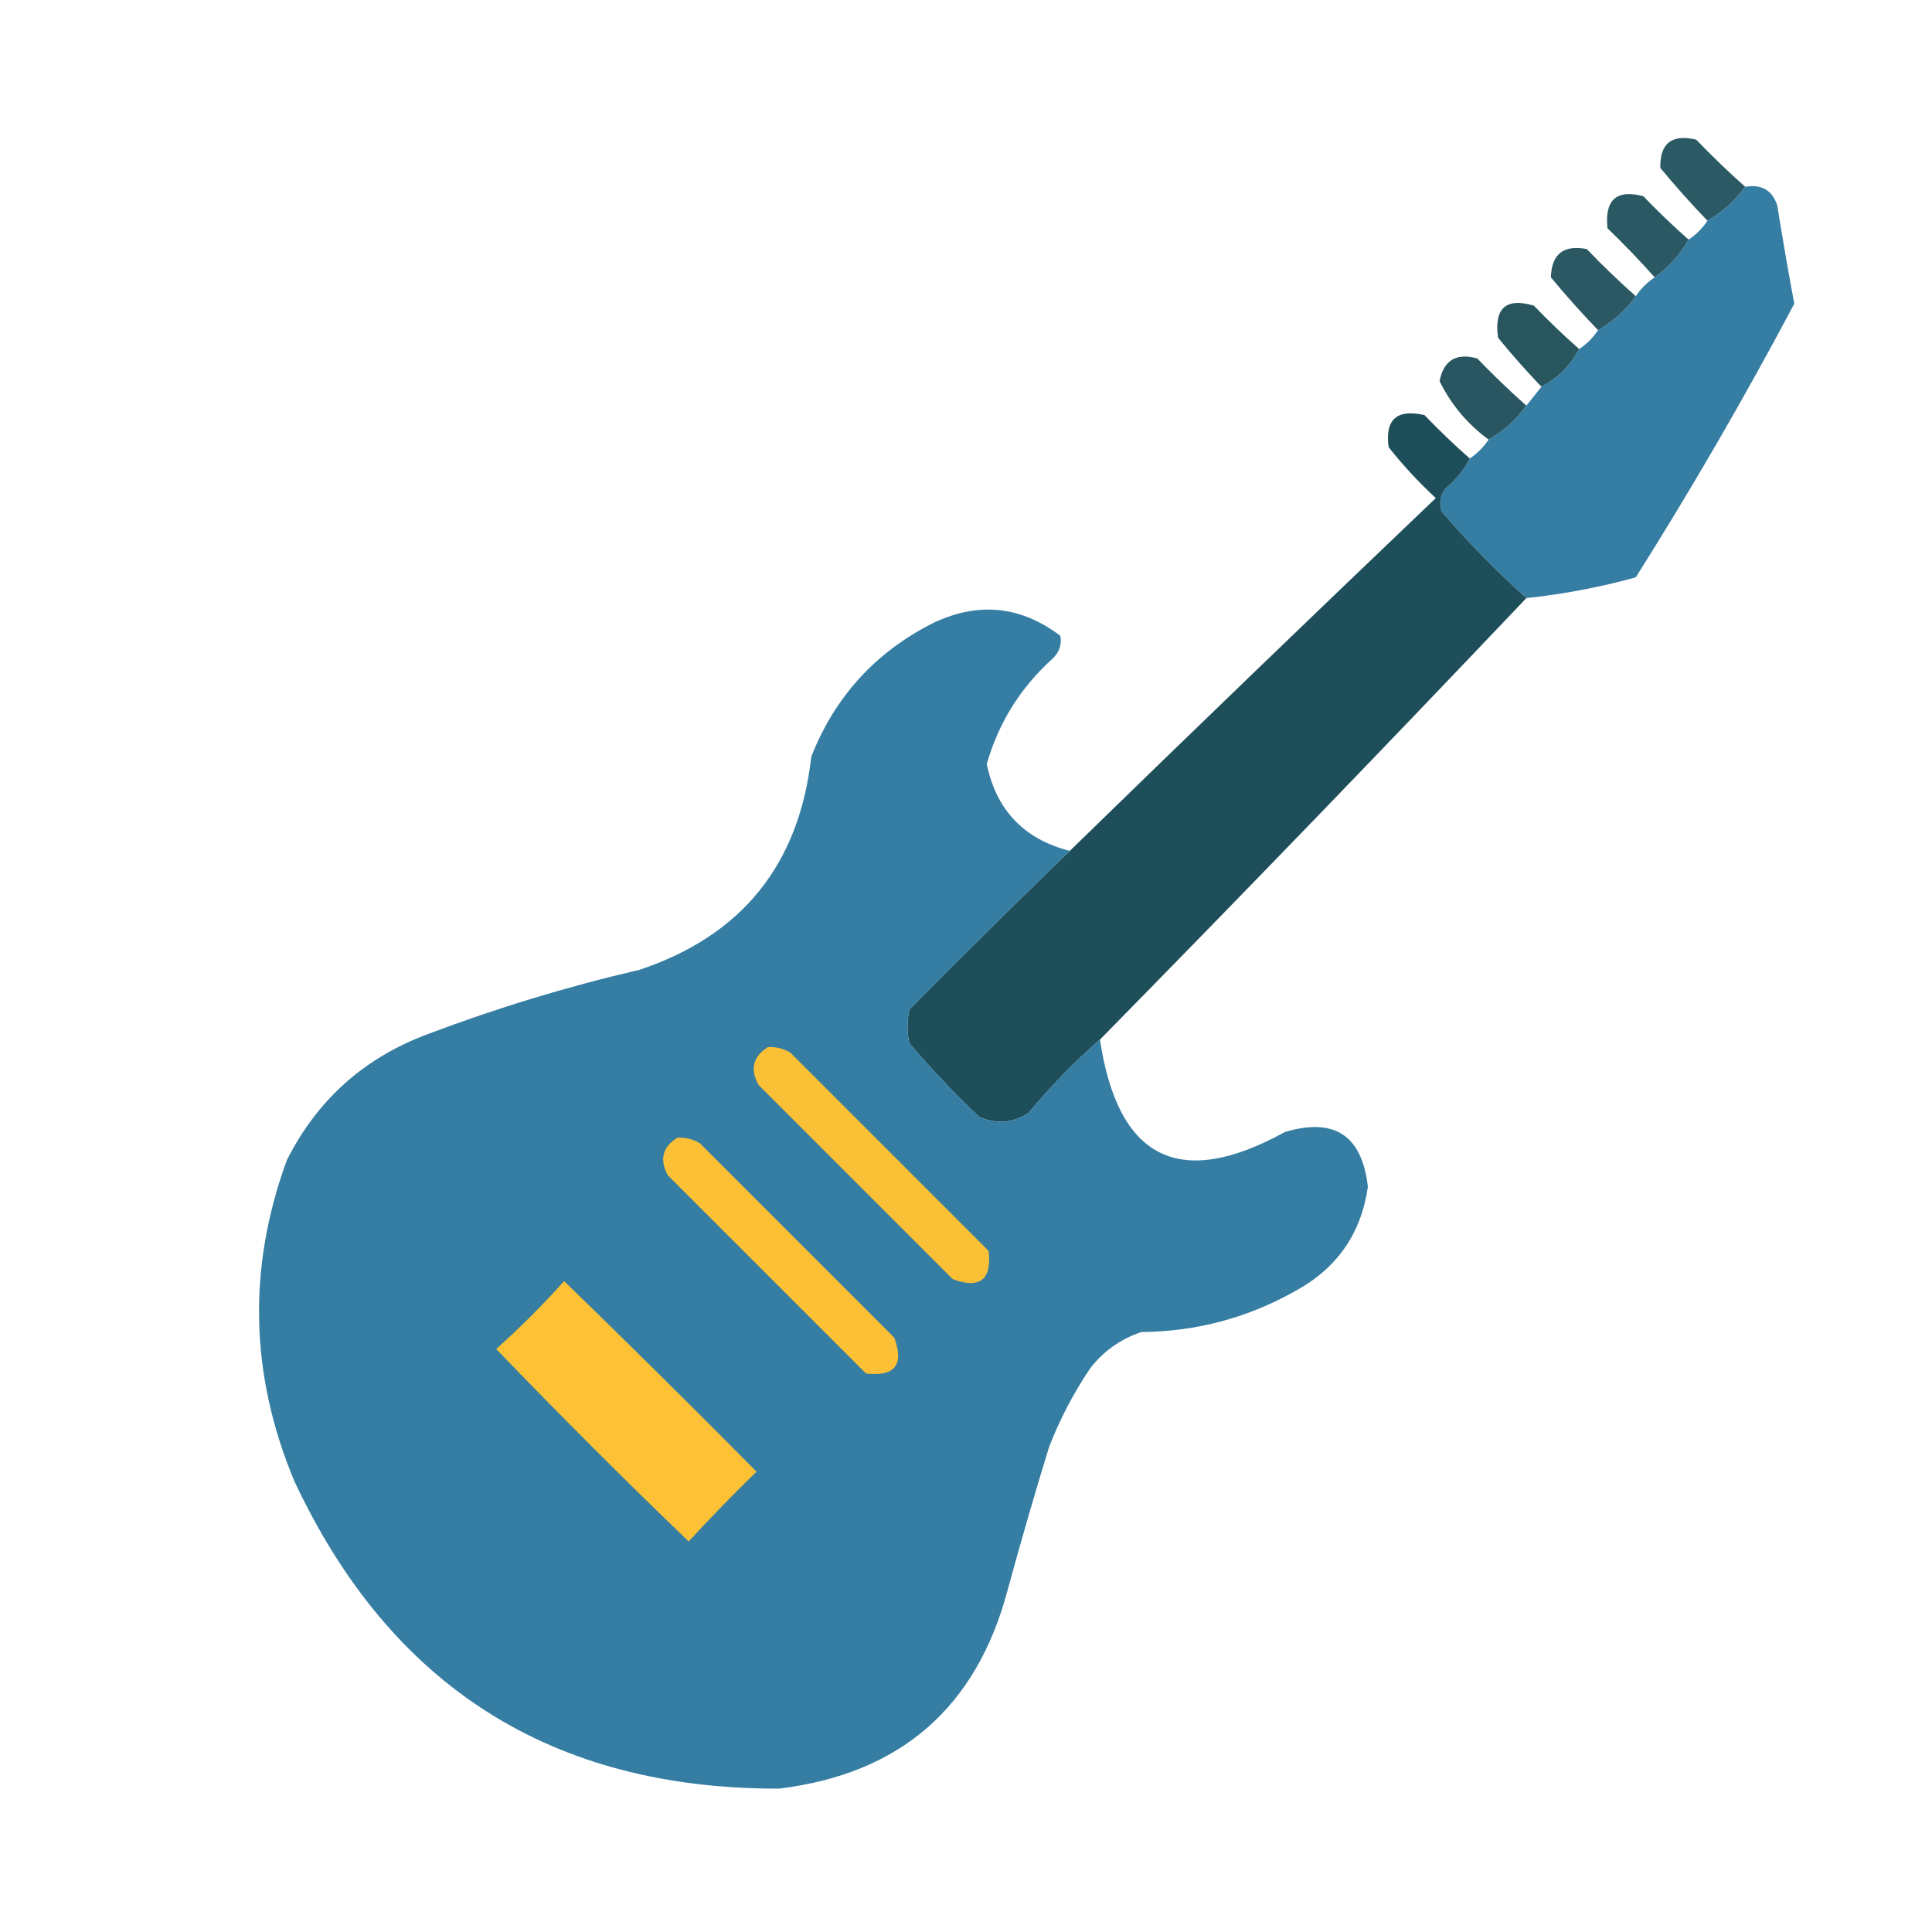 <?xml version="1.0" encoding="UTF-8"?>
<!DOCTYPE svg PUBLIC "-//W3C//DTD SVG 1.1//EN" "http://www.w3.org/Graphics/SVG/1.1/DTD/svg11.dtd">
<svg xmlns="http://www.w3.org/2000/svg" version="1.1" width="512px" height="512px" style="shape-rendering:geometricPrecision; text-rendering:geometricPrecision; image-rendering:optimizeQuality; fill-rule:evenodd; clip-rule:evenodd" xmlns:xlink="http://www.w3.org/1999/xlink">
<g><path style="opacity:0.933" fill="#1c4d59" d="M 462.5,49.5 C 459.769,53.234 456.436,56.234 452.5,58.5C 448.17,54.002 444.003,49.335 440,44.5C 439.865,37.977 443.031,35.477 449.5,37C 453.702,41.37 458.036,45.537 462.5,49.5 Z"/></g>
<g><path style="opacity:0.992" fill="#347ca2" d="M 462.5,49.5 C 466.886,48.769 469.72,50.436 471,54.5C 472.392,63.187 473.892,71.854 475.5,80.5C 462.4,105.202 448.4,129.369 433.5,153C 423.961,155.636 414.294,157.47 404.5,158.5C 396.532,151.365 389.032,143.698 382,135.5C 381.365,133.365 381.699,131.365 383,129.5C 385.782,127.229 387.949,124.563 389.5,121.5C 391.5,120.167 393.167,118.5 394.5,116.5C 398.436,114.234 401.769,111.234 404.5,107.5C 405.833,105.833 407.167,104.167 408.5,102.5C 412.833,100.167 416.167,96.833 418.5,92.5C 420.5,91.167 422.167,89.5 423.5,87.5C 427.436,85.234 430.769,82.234 433.5,78.5C 434.833,76.5 436.5,74.833 438.5,73.5C 442.234,70.769 445.234,67.436 447.5,63.5C 449.5,62.167 451.167,60.5 452.5,58.5C 456.436,56.234 459.769,53.234 462.5,49.5 Z"/></g>
<g><path style="opacity:0.933" fill="#1b4d59" d="M 447.5,63.5 C 445.234,67.436 442.234,70.769 438.5,73.5C 434.537,69.035 430.37,64.702 426,60.5C 425.209,52.949 428.376,50.116 435.5,52C 439.369,56.037 443.369,59.87 447.5,63.5 Z"/></g>
<g><path style="opacity:0.932" fill="#1c4c58" d="M 433.5,78.5 C 430.769,82.234 427.436,85.234 423.5,87.5C 419.17,83.002 415.003,78.335 411,73.5C 411.184,67.322 414.351,64.822 420.5,66C 424.702,70.37 429.036,74.537 433.5,78.5 Z"/></g>
<g><path style="opacity:0.934" fill="#1b4a55" d="M 418.5,92.5 C 416.167,96.833 412.833,100.167 408.5,102.5C 404.503,98.335 400.67,94.002 397,89.5C 395.916,81.648 399.083,78.815 406.5,81C 410.369,85.037 414.369,88.87 418.5,92.5 Z"/></g>
<g><path style="opacity:0.933" fill="#1b4a56" d="M 404.5,107.5 C 401.769,111.234 398.436,114.234 394.5,116.5C 388.889,112.39 384.556,107.224 381.5,101C 382.594,95.448 385.927,93.448 391.5,95C 395.702,99.37 400.036,103.537 404.5,107.5 Z"/></g>
<g><path style="opacity:0.985" fill="#1c4c58" d="M 389.5,121.5 C 387.949,124.563 385.782,127.229 383,129.5C 381.699,131.365 381.365,133.365 382,135.5C 389.032,143.698 396.532,151.365 404.5,158.5C 367.17,197.83 329.503,236.83 291.5,275.5C 284.671,281.496 278.338,287.996 272.5,295C 268.292,297.65 263.959,297.983 259.5,296C 252.968,289.802 246.801,283.302 241,276.5C 240.333,273.5 240.333,270.5 241,267.5C 255.062,253.271 269.228,239.271 283.5,225.5C 315.634,194.2 347.968,163.034 380.5,132C 375.966,127.801 371.799,123.301 368,118.5C 367.003,111.167 370.17,108.334 377.5,110C 381.369,114.037 385.369,117.87 389.5,121.5 Z"/></g>
<g><path style="opacity:0.995" fill="#357da2" d="M 283.5,225.5 C 269.228,239.271 255.062,253.271 241,267.5C 240.333,270.5 240.333,273.5 241,276.5C 246.801,283.302 252.968,289.802 259.5,296C 263.959,297.983 268.292,297.65 272.5,295C 278.338,287.996 284.671,281.496 291.5,275.5C 296.256,307.211 312.589,315.378 340.5,300C 353.627,296.062 360.96,300.896 362.5,314.5C 360.758,326.812 354.424,335.978 343.5,342C 330.811,349.206 317.144,352.873 302.5,353C 297.071,354.802 292.571,357.969 289,362.5C 284.554,369.058 280.887,376.058 278,383.5C 274.131,396.108 270.464,408.775 267,421.5C 258.711,452.577 238.545,470.077 206.5,474C 146.331,474.164 103.497,446.997 78,392.5C 66.238,364.371 65.571,336.038 76,307.5C 84.073,291.429 96.573,280.263 113.5,274C 131.775,267.097 150.442,261.43 169.5,257C 196.637,247.93 211.804,229.097 215,200.5C 221.298,184.535 232.131,172.701 247.5,165C 259.425,159.436 270.592,160.603 281,168.5C 281.418,170.788 280.751,172.788 279,174.5C 270.453,182.198 264.62,191.531 261.5,202.5C 264.051,214.718 271.385,222.385 283.5,225.5 Z"/></g>
<g><path style="opacity:1" fill="#fac035" d="M 203.5,277.5 C 205.655,277.372 207.655,277.872 209.5,279C 227,296.5 244.5,314 262,331.5C 262.851,339.154 259.684,341.654 252.5,339C 235.333,321.833 218.167,304.667 201,287.5C 198.712,283.318 199.545,279.984 203.5,277.5 Z"/></g>
<g><path style="opacity:1" fill="#fbc035" d="M 179.5,301.5 C 181.655,301.372 183.655,301.872 185.5,303C 202.667,320.167 219.833,337.333 237,354.5C 239.654,361.684 237.154,364.851 229.5,364C 212,346.5 194.5,329 177,311.5C 174.712,307.318 175.545,303.984 179.5,301.5 Z"/></g>
<g><path style="opacity:1" fill="#fcc134" d="M 149.5,339.5 C 166.632,356.132 183.632,372.965 200.5,390C 194.318,396.014 188.318,402.181 182.5,408.5C 165.167,391.833 148.167,374.833 131.5,357.5C 137.854,351.812 143.854,345.812 149.5,339.5 Z"/></g>
</svg>
